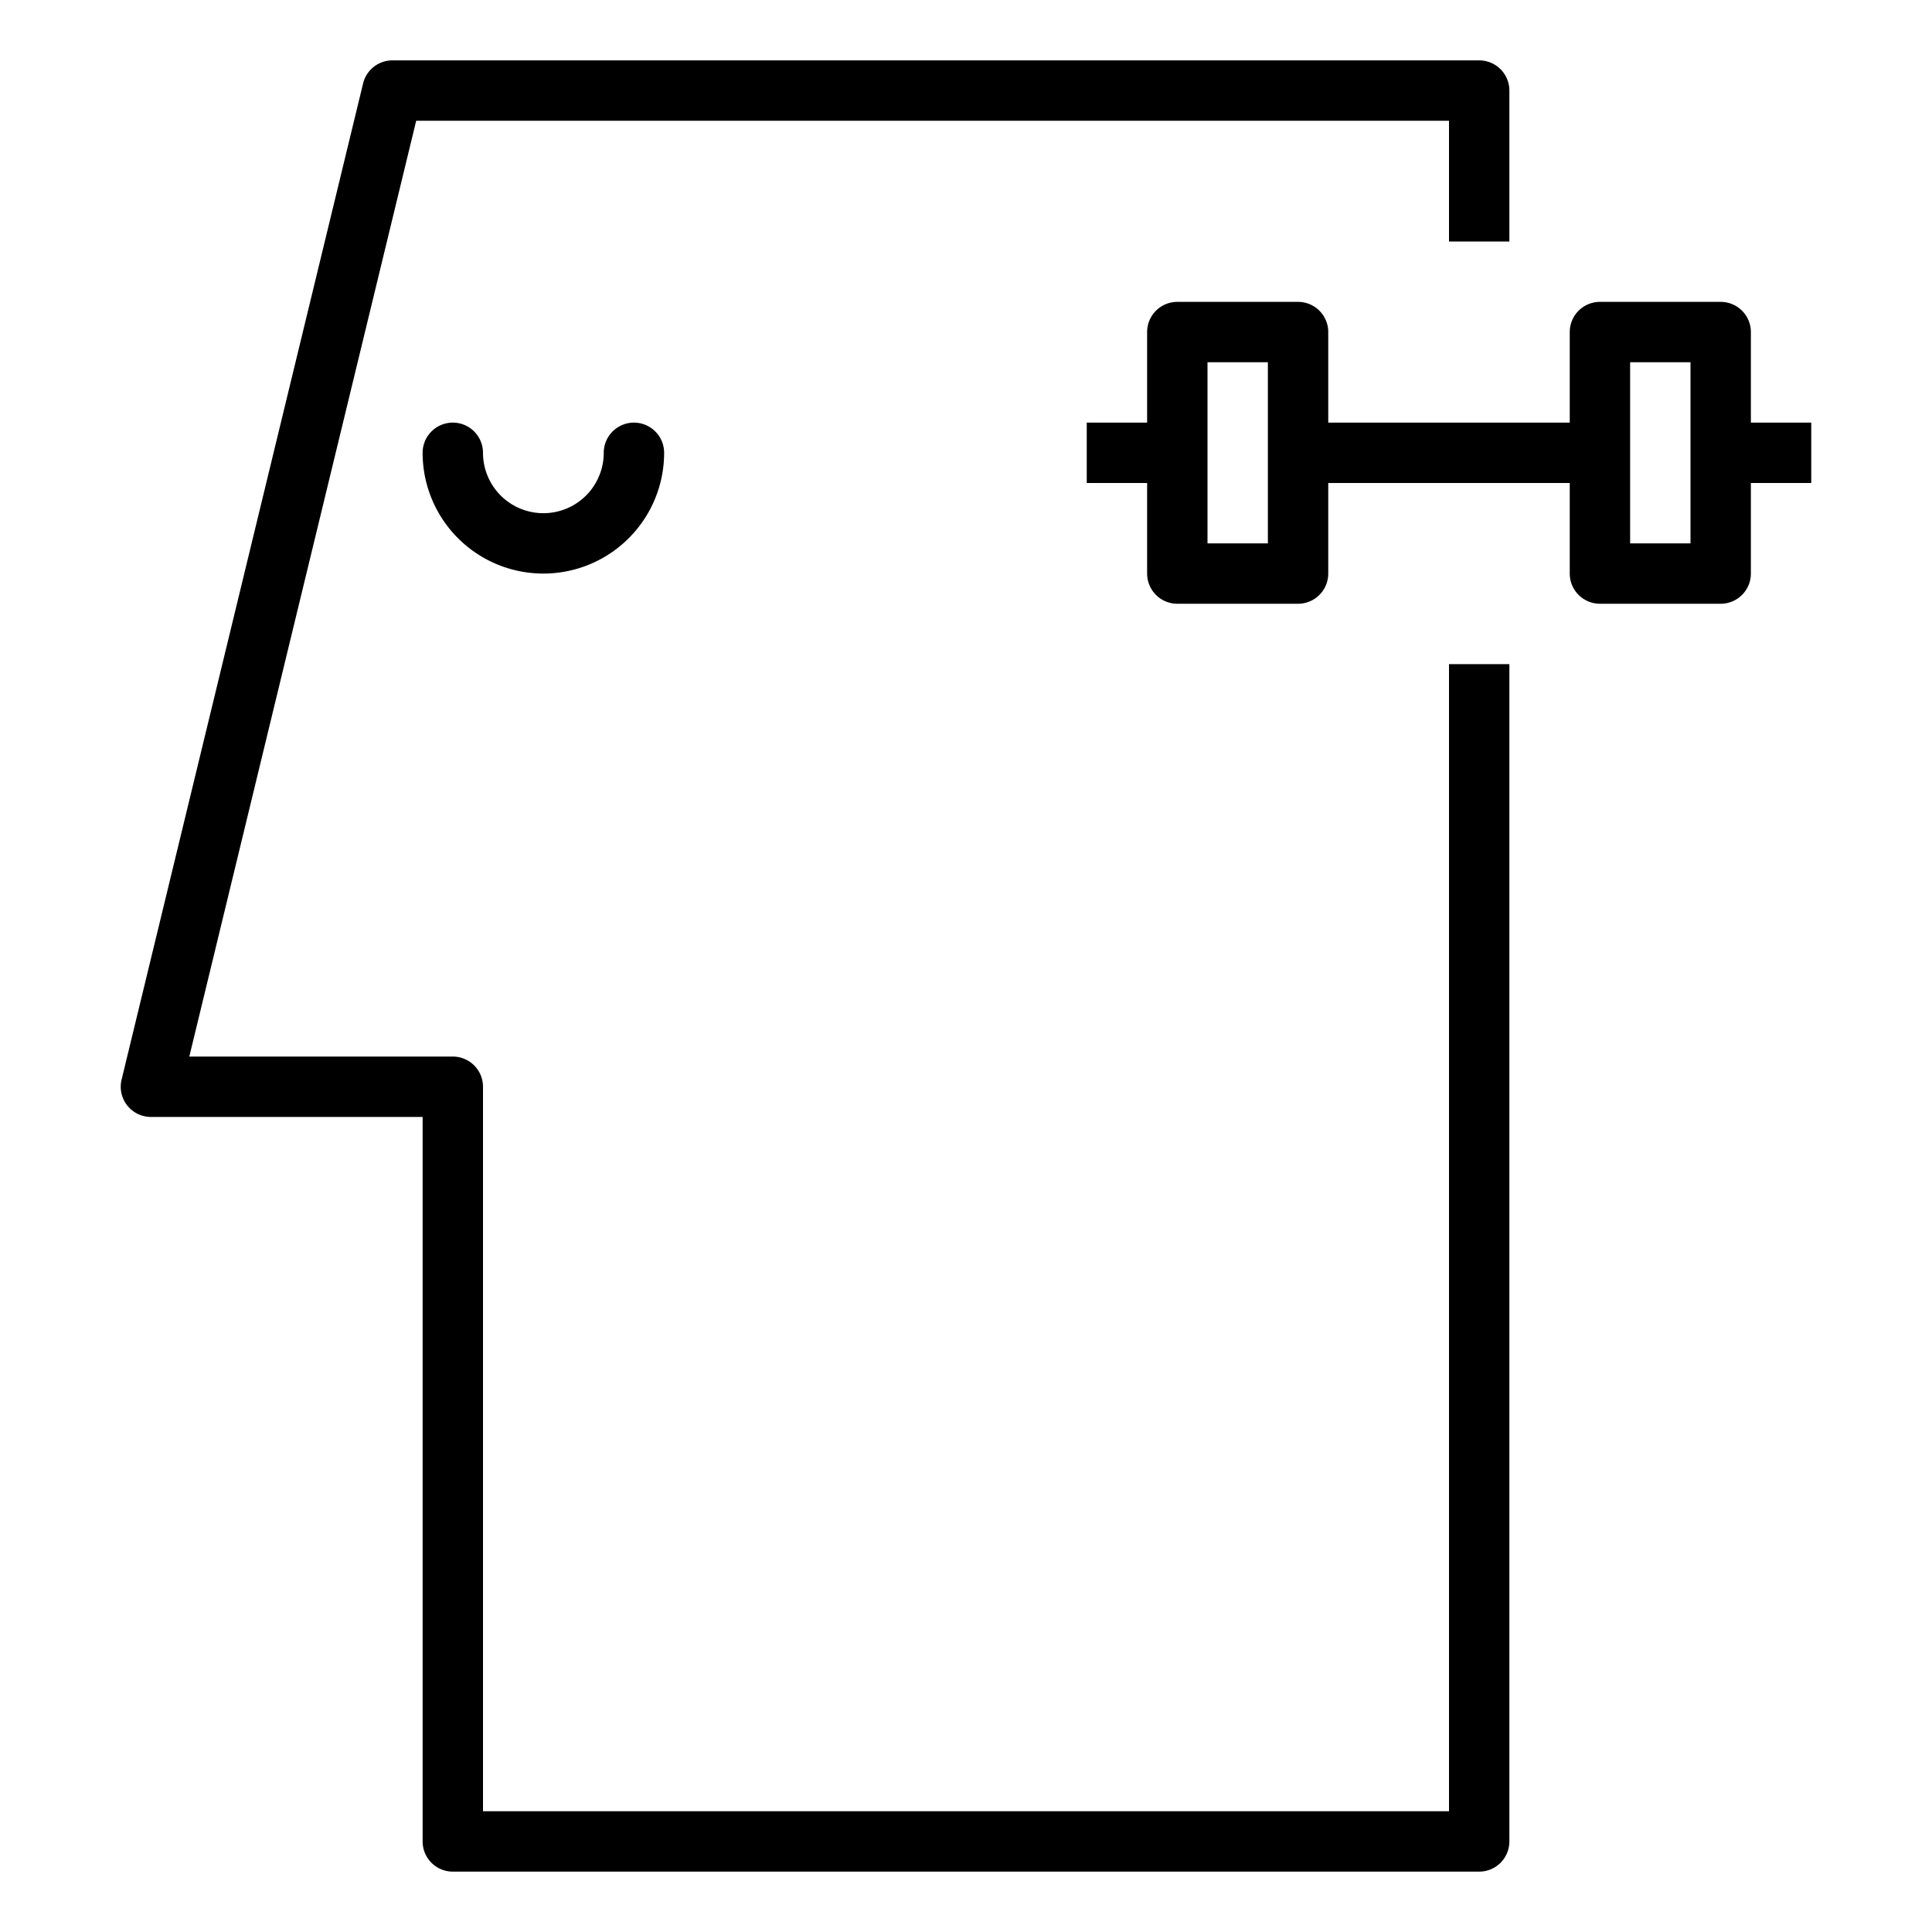 <svg xmlns="http://www.w3.org/2000/svg" viewBox="0 0 64 64" x="0px" y="0px"><title>Exercise-Sport-Idea</title><g><path d="M48,60H16V36a1,1,0,0,0-1-1H6.271L13.787,4H48V8h2V3a1,1,0,0,0-1-1H13a1,1,0,0,0-.972.764l-8,33A1,1,0,0,0,5,37h9V61a1,1,0,0,0,1,1H49a1,1,0,0,0,1-1V22H48Z"></path><path d="M20,15a2,2,0,0,1-4,0,1,1,0,0,0-2,0,4,4,0,0,0,8,0,1,1,0,0,0-2,0Z"></path><path d="M60,14H58V11a1,1,0,0,0-1-1H53a1,1,0,0,0-1,1v3H44V11a1,1,0,0,0-1-1H39a1,1,0,0,0-1,1v3H36v2h2v3a1,1,0,0,0,1,1h4a1,1,0,0,0,1-1V16h8v3a1,1,0,0,0,1,1h4a1,1,0,0,0,1-1V16h2ZM42,18H40V12h2Zm14,0H54V12h2Z"></path></g></svg>